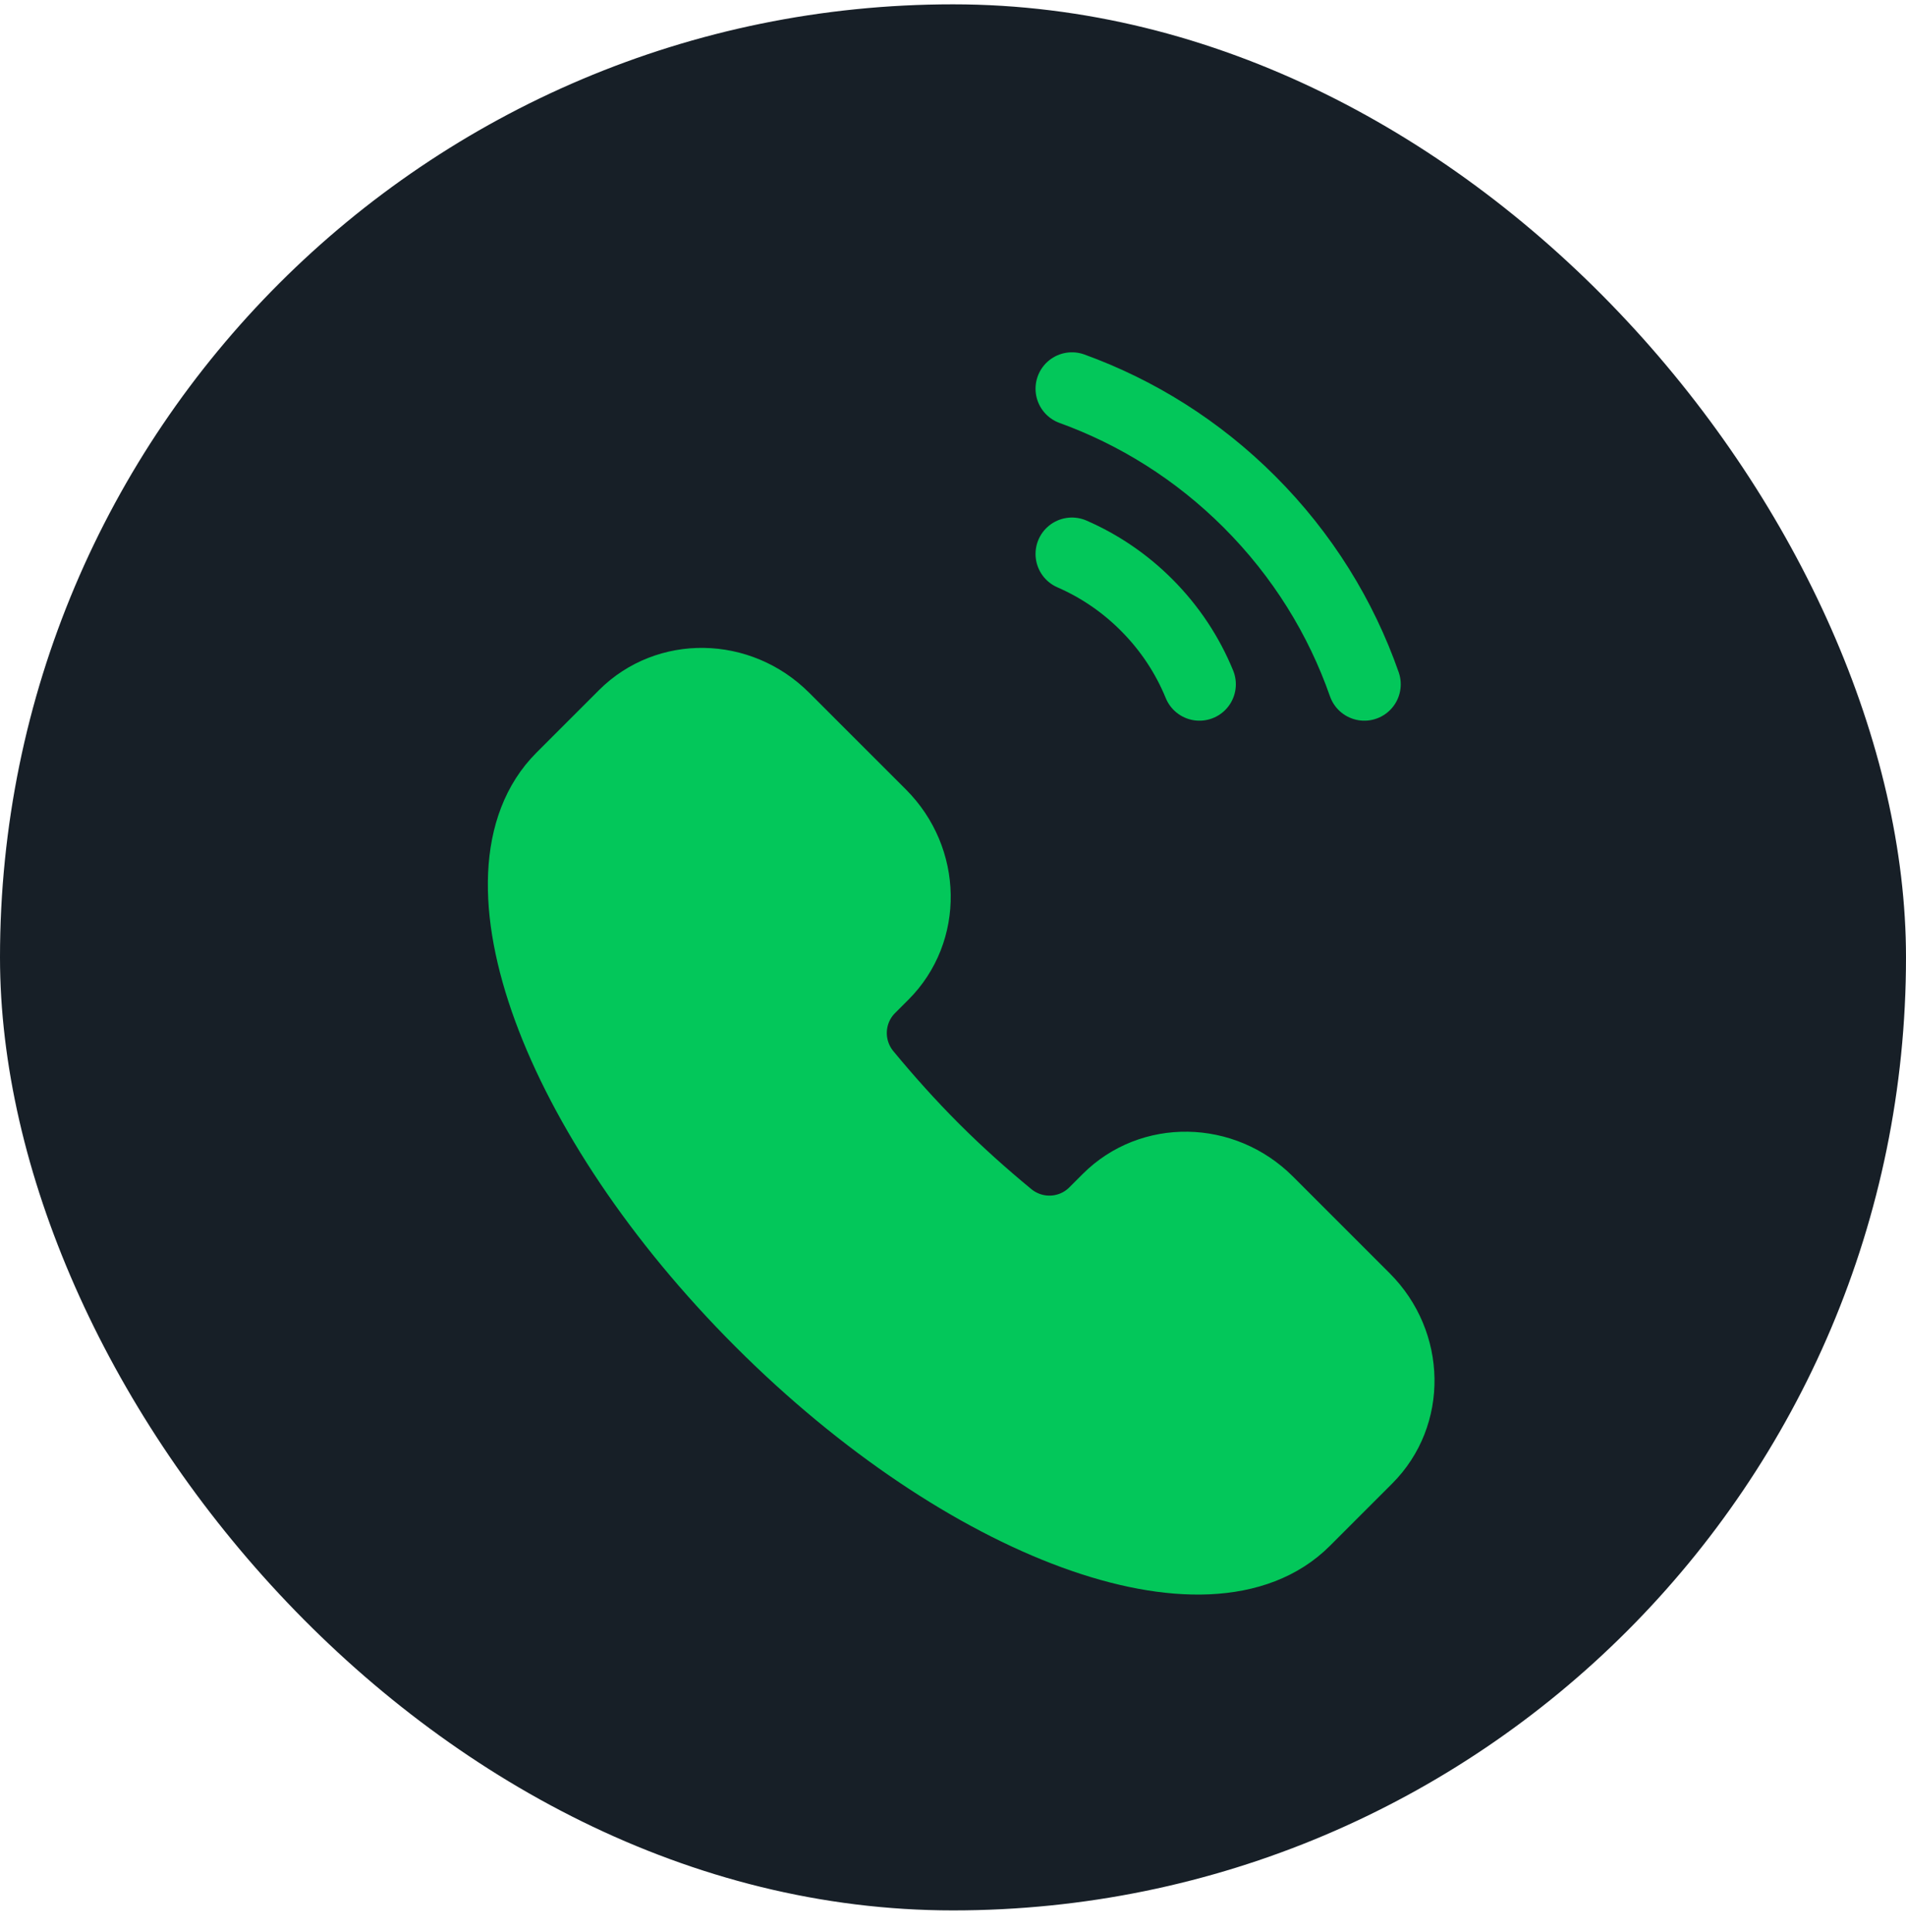 <svg width="74" height="75" viewBox="0 0 74 75" fill="none" xmlns="http://www.w3.org/2000/svg">
<rect y="0.168" width="74" height="74" rx="37" fill="#171F27"/>
<path d="M41.618 15.091C44.133 16.003 46.494 17.467 48.51 19.483C50.578 21.551 52.064 23.979 52.97 26.566" stroke="#03C75A" stroke-width="2.827" stroke-linecap="round"/>
<path d="M50.629 59.02C46.945 62.703 37.512 59.242 29.559 51.289C21.605 43.336 18.144 33.903 21.828 30.219L24.253 27.794C25.927 26.119 28.686 26.164 30.415 27.893L34.172 31.649C35.901 33.378 35.945 36.137 34.271 37.811L33.75 38.332C32.846 39.236 32.758 40.695 33.597 41.713C34.408 42.694 35.281 43.672 36.228 44.62C37.175 45.567 38.153 46.44 39.135 47.25C40.153 48.09 41.611 48.002 42.515 47.098L43.036 46.577C44.711 44.903 47.47 44.947 49.199 46.676L52.955 50.432C54.684 52.161 54.728 54.92 53.054 56.595L50.629 59.02Z" fill="#03C75A" stroke="#03C75A" stroke-width="2.827"/>
<path d="M46.568 26.566C46.109 25.444 45.423 24.393 44.512 23.482C43.653 22.622 42.669 21.964 41.618 21.506" stroke="#03C75A" stroke-width="2.827" stroke-linecap="round"/>
</svg>

